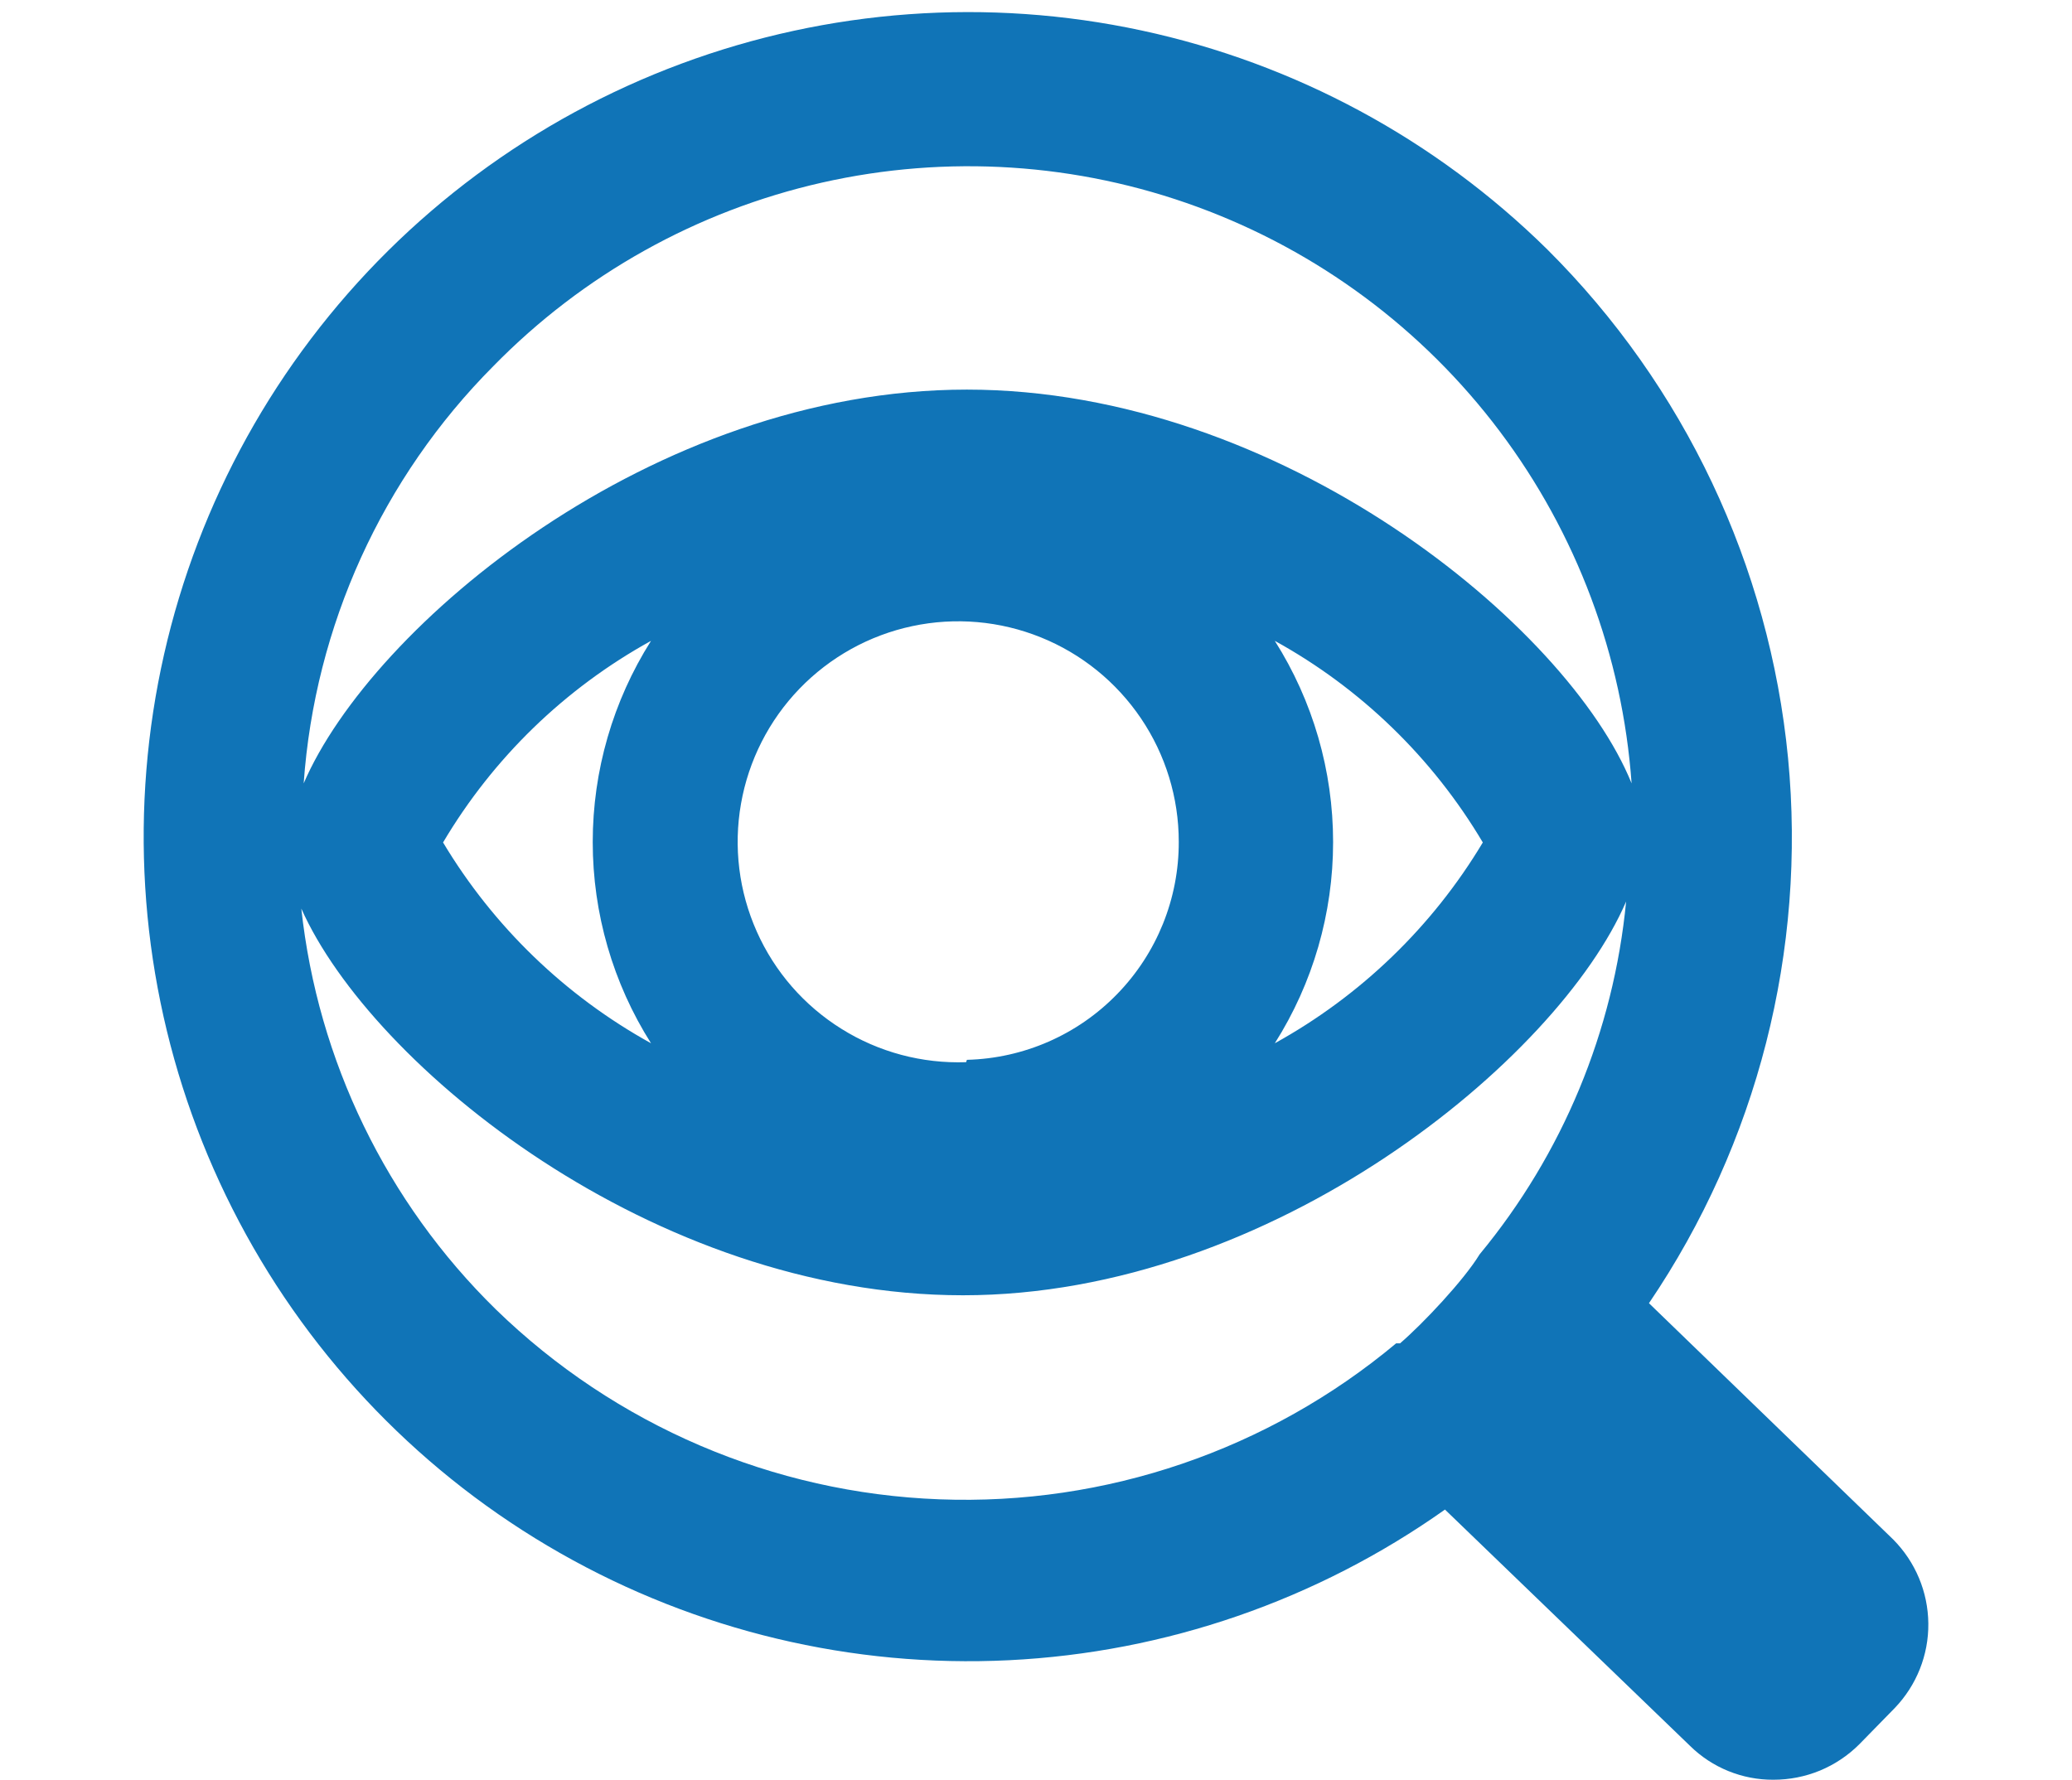 <?xml version="1.0" encoding="utf-8"?>
<!-- Generator: Adobe Illustrator 16.0.0, SVG Export Plug-In . SVG Version: 6.00 Build 0)  -->
<!DOCTYPE svg PUBLIC "-//W3C//DTD SVG 1.1//EN" "http://www.w3.org/Graphics/SVG/1.1/DTD/svg11.dtd">
<svg version="1.1" id="Capa_1" xmlns="http://www.w3.org/2000/svg" xmlns:xlink="http://www.w3.org/1999/xlink" x="0px" y="0px"
	 width="49.16px" height="42.23px" viewBox="0 0 49.16 42.23" enable-background="new 0 0 49.16 42.23" xml:space="preserve">
<g>
	<path fill="#1074B7" d="M44.917,36.53l-5.794-5.606c2.573-3.796,3.739-8.371,3.3-12.936c-0.442-4.564-2.461-8.833-5.711-12.068
		c-2.65-2.613-5.991-4.417-9.633-5.198c-3.64-0.781-7.427-0.507-10.917,0.79s-6.538,3.562-8.786,6.53s-3.602,6.516-3.903,10.227
		c-0.302,3.711,0.462,7.43,2.201,10.723c1.738,3.292,4.381,6.021,7.616,7.862c3.235,1.843,6.929,2.725,10.647,2.542
		c3.719-0.183,7.307-1.424,10.346-3.575l5.813,5.606c0.527,0.52,1.241,0.809,1.979,0.805c0.38,0,0.754-0.073,1.104-0.217
		c0.349-0.145,0.666-0.356,0.935-0.625l0.84-0.859c0.518-0.54,0.805-1.259,0.797-2.007C45.744,37.774,45.444,37.061,44.917,36.53z
		 M11.708,8.685c2.125-2.171,4.832-3.682,7.794-4.352c2.964-0.67,6.058-0.47,8.909,0.577c2.853,1.046,5.342,2.894,7.168,5.32
		c1.827,2.428,2.915,5.33,3.132,8.359c-1.513-3.737-8.316-9.344-15.771-9.344c-7.457,0-14.128,5.606-15.735,9.344
		C7.469,14.855,9.067,11.339,11.708,8.685z M22.921,25.205c-1.042,0.036-2.071-0.237-2.955-0.79
		c-0.886-0.552-1.585-1.354-2.01-2.308c-0.425-0.952-0.556-2.009-0.375-3.036c0.18-1.026,0.663-1.977,1.387-2.728
		c0.724-0.75,1.655-1.268,2.675-1.485c1.021-0.218,2.082-0.125,3.049,0.265c0.968,0.39,1.795,1.06,2.379,1.924
		s0.896,1.883,0.896,2.926c0.005,1.349-0.519,2.646-1.459,3.613c-0.938,0.968-2.219,1.529-3.567,1.563L22.921,25.205z
		 M15.446,24.756c-2.036-1.126-3.738-2.769-4.934-4.765c1.188-2.006,2.892-3.658,4.934-4.784c-0.904,1.429-1.383,3.085-1.383,4.774
		C14.063,21.672,14.542,23.327,15.446,24.756z M30.246,15.207c2.042,1.126,3.745,2.778,4.935,4.784
		c-1.195,1.996-2.898,3.639-4.935,4.765c0.905-1.429,1.383-3.084,1.383-4.774C31.629,18.292,31.151,16.636,30.246,15.207z
		 M33.124,31.877c-3.027,2.531-6.89,3.851-10.833,3.701c-3.946-0.147-7.696-1.754-10.526-4.506c-2.593-2.54-4.225-5.902-4.616-9.512
		c1.664,3.737,8.354,9.176,15.698,9.176c7.345,0,14.128-5.606,15.734-9.344c-0.296,3.075-1.506,5.991-3.476,8.373
		c-0.374,0.615-1.345,1.645-1.887,2.111H33.124z"/>
</g>
</svg>
